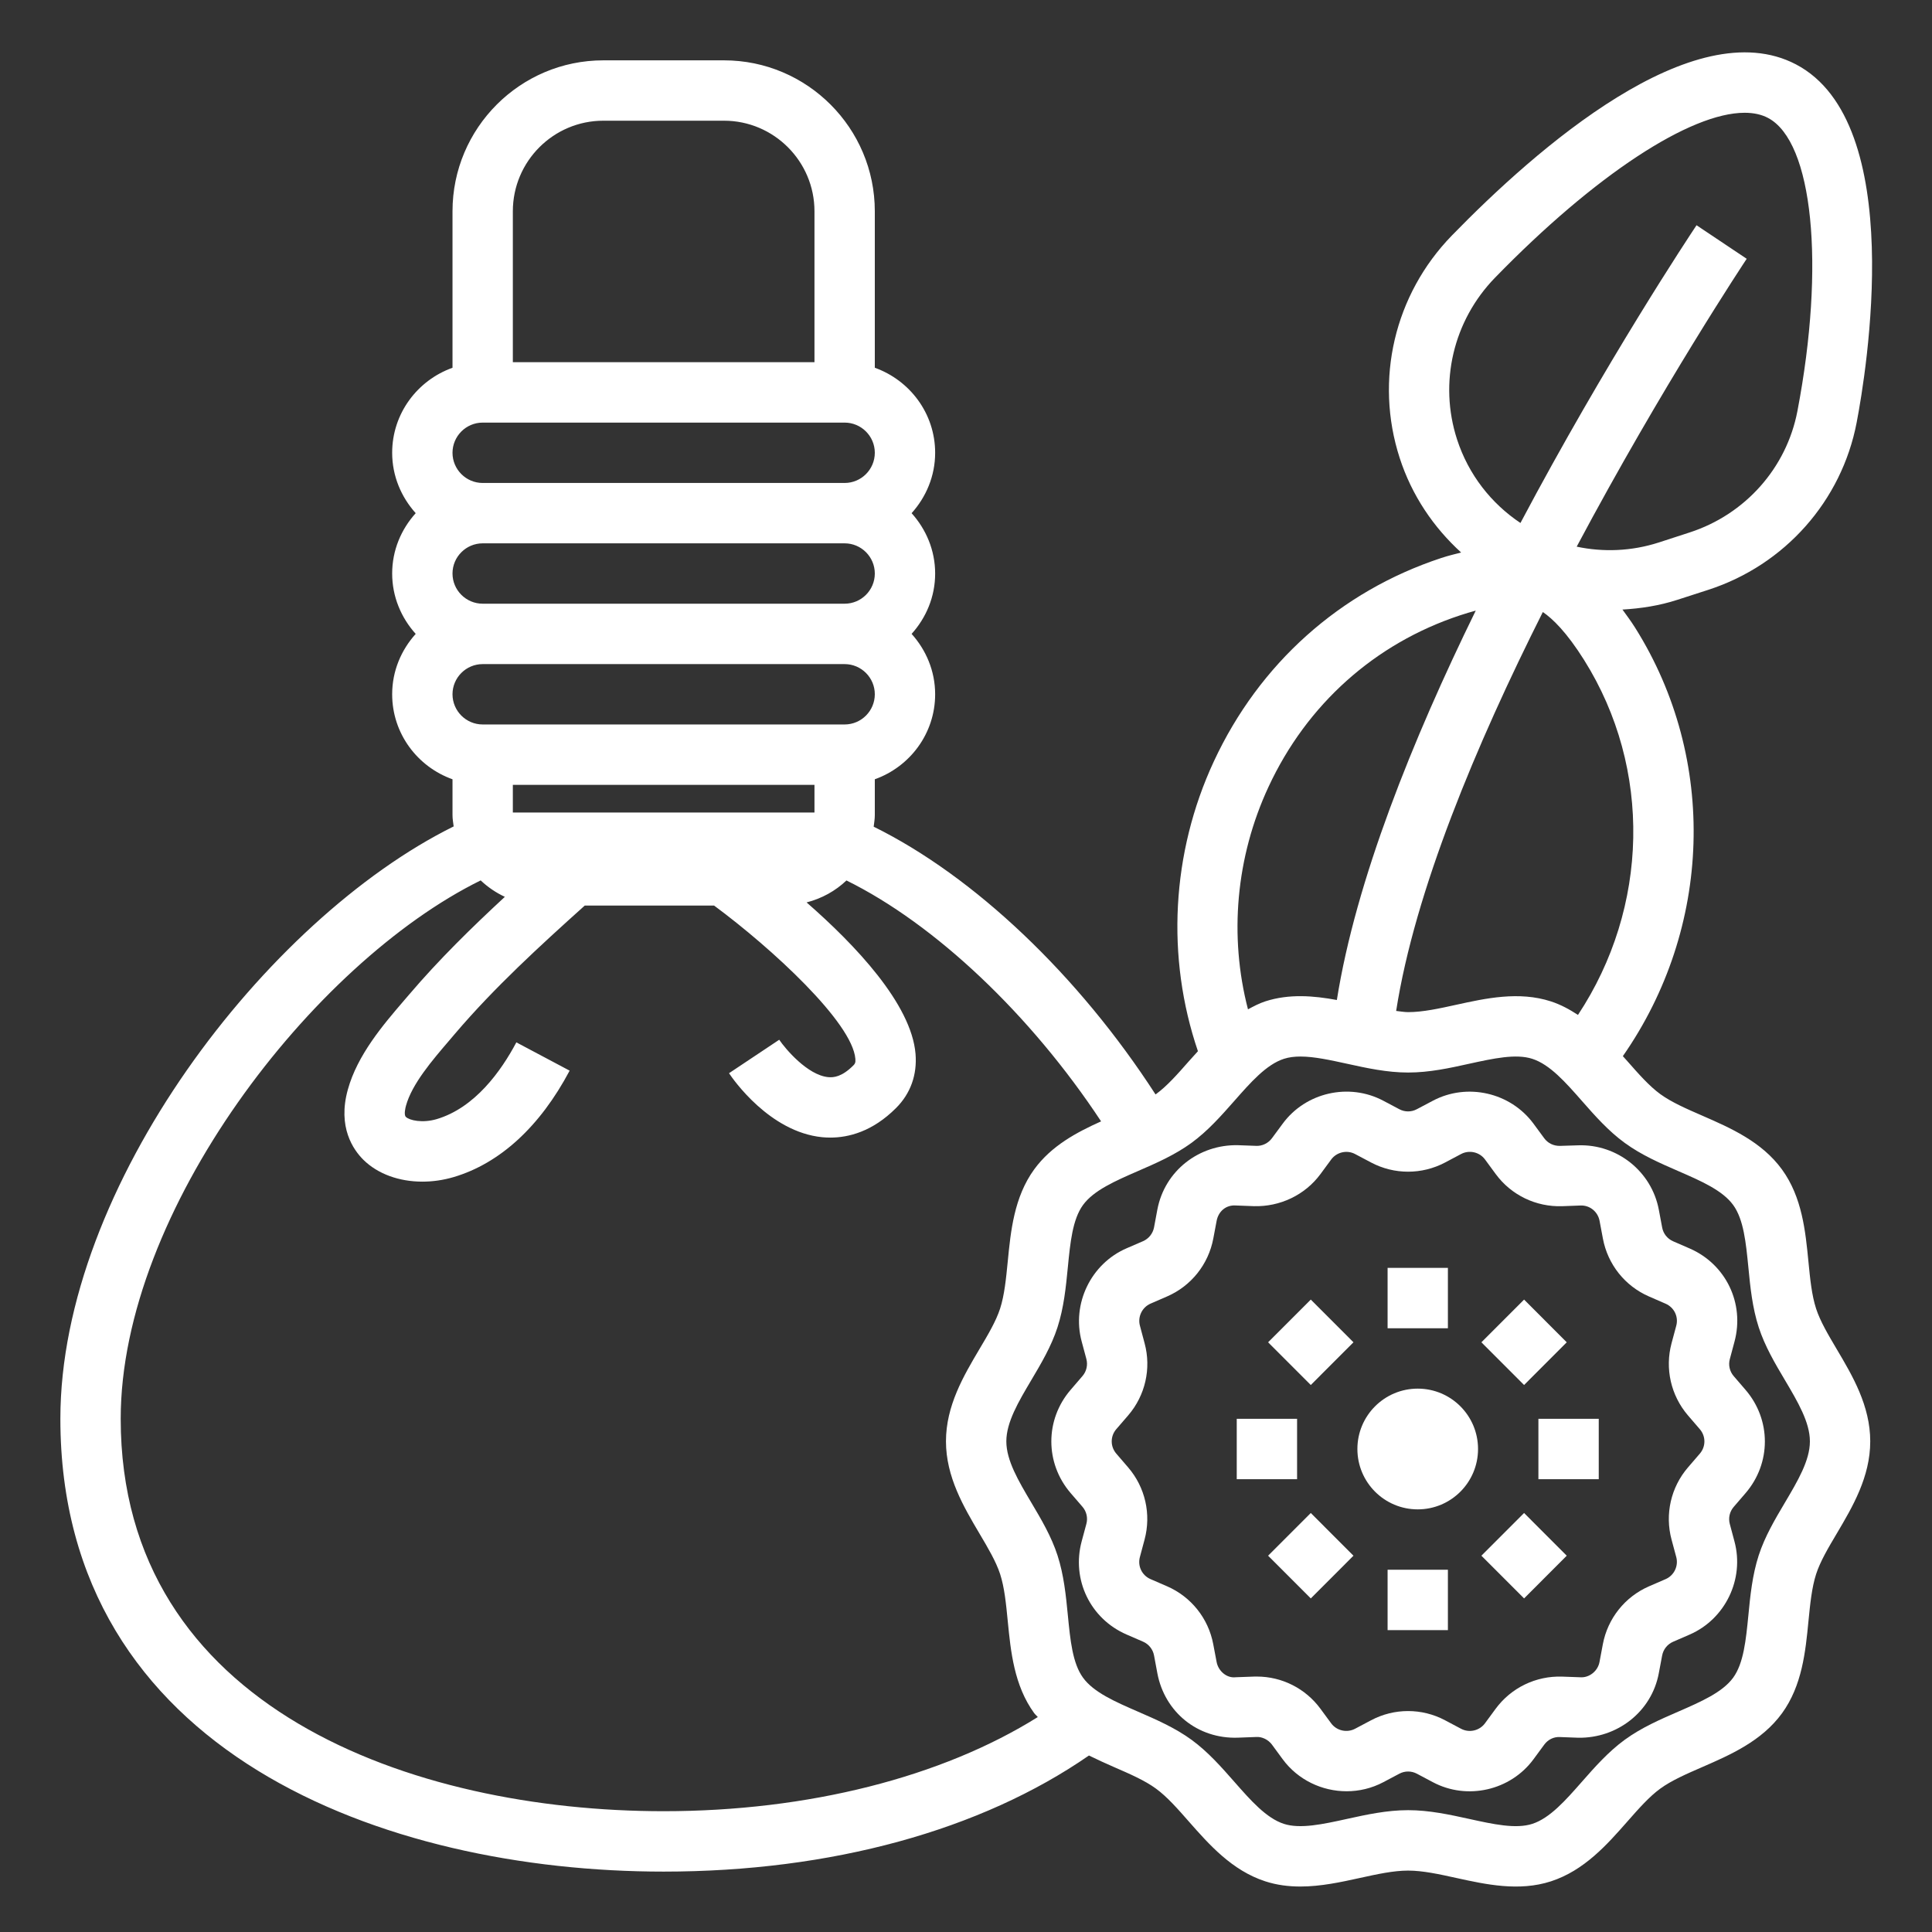 <svg width="65" height="65" viewBox="0 0 65 65" fill="none" xmlns="http://www.w3.org/2000/svg">
<rect x="0" y="0" width="65" height="65" fill="#333333" stroke="none"/>
<path d="M52.486 38.552C52.273 38.557 52.079 38.464 51.955 38.297L51.593 37.805C50.817 36.753 49.361 36.422 48.207 37.033L47.668 37.318C47.483 37.417 47.263 37.417 47.078 37.318L46.54 37.033C45.384 36.42 43.928 36.753 43.155 37.804L42.792 38.296C42.668 38.464 42.463 38.562 42.262 38.551L41.65 38.529C40.337 38.5 39.185 39.39 38.938 40.695L38.826 41.296C38.786 41.501 38.649 41.673 38.459 41.757L37.899 41.999C36.7 42.52 36.052 43.867 36.391 45.13L36.55 45.722C36.603 45.923 36.555 46.137 36.42 46.294L36.019 46.761C35.155 47.765 35.155 49.225 36.019 50.231L36.42 50.696C36.556 50.854 36.604 51.069 36.55 51.269L36.391 51.859C36.047 53.143 36.681 54.46 37.899 54.99L38.459 55.233C38.649 55.316 38.787 55.489 38.826 55.694L38.938 56.295C39.184 57.599 40.292 58.51 41.65 58.462L42.263 58.439C42.457 58.425 42.668 58.527 42.792 58.694L43.154 59.187C43.668 59.885 44.48 60.265 45.305 60.265C45.726 60.265 46.15 60.166 46.54 59.96L47.08 59.674C47.264 59.576 47.486 59.577 47.669 59.674L48.208 59.96C49.362 60.573 50.818 60.241 51.593 59.188L51.955 58.696C52.079 58.528 52.271 58.429 52.485 58.441L53.096 58.464C54.398 58.487 55.563 57.601 55.808 56.297L55.921 55.697C55.96 55.492 56.097 55.319 56.288 55.236L56.847 54.993C58.046 54.472 58.694 53.127 58.355 51.863L58.197 51.272C58.143 51.071 58.192 50.857 58.328 50.699L58.729 50.233C59.593 49.228 59.593 47.768 58.729 46.763L58.328 46.297C58.193 46.14 58.143 45.925 58.198 45.725L58.356 45.135C58.7 43.851 58.066 42.534 56.848 42.004L56.289 41.761C56.098 41.677 55.96 41.506 55.922 41.3L55.809 40.699C55.568 39.417 54.416 38.489 53.097 38.533L52.486 38.552ZM53.815 41.071L53.928 41.671C54.091 42.539 54.67 43.268 55.48 43.619L56.038 43.862C56.327 43.988 56.477 44.3 56.396 44.602L56.237 45.194C56.009 46.045 56.216 46.951 56.789 47.619L57.189 48.084C57.394 48.322 57.394 48.668 57.189 48.906L56.789 49.371C56.215 50.039 56.008 50.946 56.237 51.796L56.396 52.387C56.476 52.686 56.323 53.005 56.038 53.128L55.479 53.37C54.67 53.722 54.09 54.45 53.926 55.317L53.813 55.919C53.756 56.222 53.469 56.45 53.172 56.43L52.56 56.408C51.678 56.378 50.844 56.779 50.32 57.489L49.959 57.98C49.774 58.23 49.43 58.307 49.157 58.163L48.618 57.877C47.838 57.463 46.907 57.463 46.128 57.877L45.588 58.163C45.313 58.306 44.97 58.229 44.786 57.98L44.424 57.488C43.921 56.805 43.128 56.406 42.286 56.406C42.253 56.406 42.221 56.406 42.186 56.407L41.573 56.429C41.272 56.466 40.989 56.221 40.932 55.917L40.818 55.316C40.655 54.449 40.074 53.721 39.265 53.369L38.707 53.127C38.419 53.001 38.269 52.689 38.35 52.386L38.508 51.796C38.736 50.945 38.531 50.038 37.956 49.37L37.556 48.905C37.352 48.667 37.351 48.321 37.556 48.083L37.958 47.617C38.532 46.949 38.739 46.042 38.509 45.193L38.351 44.6C38.271 44.302 38.424 43.984 38.707 43.86L39.266 43.617C40.075 43.266 40.656 42.538 40.82 41.67L40.933 41.07C40.992 40.761 41.242 40.534 41.575 40.557L42.187 40.58C43.061 40.604 43.904 40.208 44.426 39.5L44.789 39.007C44.973 38.76 45.317 38.681 45.59 38.826L46.129 39.111C46.909 39.524 47.84 39.523 48.619 39.111L49.158 38.825C49.432 38.681 49.775 38.758 49.96 39.007L50.322 39.5C50.844 40.209 51.677 40.611 52.561 40.581L53.174 40.558C53.491 40.545 53.757 40.769 53.815 41.071Z" fill="white"/>
<path d="M51.758 47.734H53.788V49.766H51.758V47.734Z" fill="white"/>
<path d="M41.609 47.734H43.639V49.766H41.609V47.734Z" fill="white"/>
<path d="M47.698 50.781C48.819 50.781 49.727 49.872 49.727 48.75C49.727 47.628 48.819 46.719 47.698 46.719C46.577 46.719 45.668 47.628 45.668 48.75C45.668 49.872 46.577 50.781 47.698 50.781Z" fill="white"/>
<path d="M46.684 42.656H48.713V44.688H46.684V42.656Z" fill="white"/>
<path d="M46.684 52.812H48.713V54.844H46.684V52.812Z" fill="white"/>
<path d="M49.84 45.16L51.276 43.723L52.711 45.16L51.276 46.597L49.84 45.16Z" fill="white"/>
<path d="M42.664 52.34L44.1 50.903L45.536 52.34L44.1 53.777L42.664 52.34Z" fill="white"/>
<path d="M42.664 45.16L44.1 43.723L45.536 45.16L44.1 46.597L42.664 45.16Z" fill="white"/>
<path d="M49.84 52.34L51.276 50.903L52.711 52.34L51.276 53.777L49.84 52.34Z" fill="white"/>
<path d="M57.474 19.844C60.05 19.009 61.962 16.85 62.466 14.211C62.785 12.545 64.184 4.132 60.421 2.165C56.977 0.365 51.691 5 48.847 7.923C46.912 9.911 46.24 12.78 47.091 15.408C47.502 16.677 48.236 17.748 49.158 18.588C48.937 18.647 48.724 18.695 48.487 18.774C45.085 19.896 42.368 22.326 40.839 25.615C39.405 28.699 39.229 32.214 40.303 35.367C40.202 35.479 40.098 35.591 40.001 35.701C39.622 36.133 39.264 36.54 38.893 36.81C38.888 36.814 38.881 36.817 38.876 36.82C36.284 32.812 32.779 29.483 29.394 27.813C29.41 27.683 29.432 27.555 29.432 27.421V26.218C30.61 25.798 31.462 24.681 31.462 23.358C31.462 22.575 31.156 21.867 30.67 21.327C31.157 20.787 31.462 20.079 31.462 19.296C31.462 18.513 31.156 17.805 30.67 17.265C31.157 16.724 31.462 16.016 31.462 15.233C31.462 13.911 30.61 12.794 29.432 12.373V12.186V7.108C29.432 4.308 27.156 2.03 24.358 2.03H20.298C17.5 2.03 15.224 4.308 15.224 7.108V12.186V12.373C14.046 12.794 13.194 13.911 13.194 15.233C13.194 16.016 13.5 16.724 13.986 17.265C13.499 17.805 13.194 18.513 13.194 19.296C13.194 20.079 13.5 20.787 13.986 21.327C13.499 21.867 13.194 22.575 13.194 23.358C13.194 24.681 14.046 25.798 15.224 26.218V27.421C15.224 27.552 15.246 27.677 15.263 27.804C8.966 30.92 2.031 39.918 2.031 47.733C2.031 58.978 12.965 62.968 22.328 62.968C27.971 62.968 33.008 61.575 36.636 59.062C36.919 59.201 37.203 59.33 37.475 59.449C38.008 59.681 38.513 59.899 38.891 60.176C39.262 60.446 39.62 60.853 39.999 61.285C40.678 62.056 41.447 62.93 42.568 63.295C42.959 63.422 43.354 63.47 43.748 63.47C44.438 63.47 45.119 63.321 45.747 63.183C46.33 63.055 46.88 62.934 47.374 62.934C47.868 62.934 48.419 63.055 49.001 63.183C49.986 63.399 51.103 63.645 52.181 63.295C53.301 62.93 54.07 62.057 54.749 61.285C55.129 60.853 55.487 60.446 55.857 60.177C56.236 59.901 56.739 59.682 57.273 59.45C58.209 59.042 59.269 58.581 59.954 57.641C60.631 56.709 60.745 55.561 60.843 54.547C60.901 53.963 60.955 53.412 61.102 52.957C61.239 52.533 61.511 52.074 61.8 51.587C62.325 50.699 62.922 49.691 62.922 48.493C62.922 47.294 62.325 46.287 61.799 45.398C61.511 44.912 61.239 44.453 61.101 44.029C60.953 43.574 60.899 43.024 60.842 42.44C60.743 41.426 60.631 40.279 59.953 39.346C59.27 38.406 58.209 37.945 57.273 37.536C56.74 37.304 56.237 37.085 55.857 36.809C55.487 36.539 55.129 36.132 54.749 35.7C54.701 35.645 54.649 35.589 54.599 35.533C57.599 31.232 57.796 25.551 55.016 21.125C54.873 20.897 54.729 20.707 54.586 20.508C55.202 20.472 55.823 20.379 56.437 20.179L57.474 19.844ZM42.678 26.472C43.967 23.697 46.256 21.648 49.122 20.702C49.31 20.64 49.486 20.588 49.65 20.543C47.525 24.88 45.614 29.625 44.977 33.644C44.2 33.5 43.373 33.429 42.568 33.69C42.359 33.758 42.173 33.859 41.987 33.958C41.348 31.5 41.577 28.838 42.678 26.472ZM17.254 7.108C17.254 5.428 18.62 4.061 20.298 4.061H24.358C26.036 4.061 27.402 5.428 27.402 7.108V12.186H17.254V7.108ZM16.239 14.218H28.417C28.976 14.218 29.432 14.674 29.432 15.233C29.432 15.793 28.976 16.249 28.417 16.249H16.239C15.68 16.249 15.224 15.793 15.224 15.233C15.224 14.674 15.68 14.218 16.239 14.218ZM16.239 18.28H28.417C28.976 18.28 29.432 18.736 29.432 19.296C29.432 19.855 28.976 20.311 28.417 20.311H16.239C15.68 20.311 15.224 19.855 15.224 19.296C15.224 18.736 15.68 18.28 16.239 18.28ZM15.224 23.358C15.224 22.799 15.68 22.343 16.239 22.343H28.417C28.976 22.343 29.432 22.799 29.432 23.358C29.432 23.918 28.976 24.374 28.417 24.374H16.239C15.68 24.374 15.224 23.918 15.224 23.358ZM27.402 26.405V27.336H17.254V26.405H27.402ZM22.328 60.936C13.901 60.936 4.061 57.478 4.061 47.733C4.061 40.748 10.522 32.401 16.172 29.62C16.41 29.846 16.684 30.032 16.985 30.173C15.873 31.203 14.771 32.279 13.759 33.468L13.587 33.668C12.891 34.479 12.025 35.49 11.702 36.66C11.352 37.921 11.884 38.683 12.231 39.025C12.716 39.501 13.434 39.755 14.21 39.755C14.556 39.755 14.915 39.705 15.268 39.6C16.82 39.139 18.168 37.902 19.165 36.021L17.372 35.069C16.859 36.037 15.977 37.27 14.691 37.652C14.216 37.792 13.776 37.696 13.654 37.576C13.58 37.503 13.644 37.251 13.658 37.202C13.861 36.468 14.534 35.683 15.128 34.99L15.303 34.784C16.635 33.219 18.17 31.818 19.673 30.467H24.025C25.974 31.908 28.678 34.402 28.778 35.625C28.79 35.756 28.759 35.796 28.713 35.842C28.323 36.234 28.045 36.256 27.864 36.239C27.169 36.173 26.421 35.285 26.216 34.981L24.527 36.107C24.661 36.309 25.892 38.084 27.661 38.26C27.747 38.268 27.84 38.273 27.936 38.273C28.545 38.273 29.353 38.074 30.148 37.277C30.634 36.791 30.86 36.161 30.802 35.456C30.663 33.778 28.765 31.782 27.137 30.361C27.648 30.23 28.108 29.975 28.478 29.622C31.46 31.092 34.675 34.135 37.045 37.727C36.227 38.095 35.376 38.544 34.794 39.343C34.117 40.275 34.004 41.423 33.905 42.437C33.847 43.021 33.794 43.572 33.647 44.027C33.51 44.451 33.237 44.91 32.948 45.396C32.422 46.285 31.826 47.292 31.826 48.491C31.826 49.689 32.423 50.697 32.948 51.586C33.236 52.072 33.508 52.531 33.647 52.955C33.795 53.41 33.848 53.961 33.905 54.544C34.005 55.558 34.117 56.705 34.794 57.637C34.831 57.686 34.877 57.721 34.916 57.768C31.688 59.789 27.19 60.936 22.328 60.936ZM54.662 38.451C55.221 38.859 55.852 39.133 56.462 39.399C57.228 39.732 57.952 40.047 58.311 40.541C58.664 41.026 58.74 41.809 58.822 42.637C58.886 43.302 58.955 43.991 59.17 44.655C59.377 45.293 59.72 45.873 60.052 46.432C60.484 47.162 60.892 47.851 60.892 48.493C60.892 49.135 60.484 49.823 60.053 50.551C59.721 51.111 59.377 51.691 59.17 52.328C58.955 52.992 58.886 53.682 58.822 54.347C58.74 55.176 58.663 55.959 58.311 56.443C57.952 56.937 57.228 57.252 56.462 57.586C55.851 57.851 55.221 58.126 54.662 58.533C54.111 58.936 53.66 59.446 53.224 59.942C52.669 60.574 52.144 61.17 51.552 61.362C50.998 61.541 50.239 61.374 49.435 61.197C48.773 61.052 48.088 60.901 47.373 60.901C46.659 60.901 45.974 61.051 45.311 61.197C44.507 61.374 43.746 61.54 43.195 61.362C42.603 61.17 42.079 60.574 41.524 59.942C41.088 59.446 40.638 58.935 40.087 58.533C39.528 58.126 38.896 57.852 38.285 57.586C37.519 57.253 36.795 56.938 36.437 56.444C36.084 55.959 36.008 55.177 35.927 54.348C35.862 53.682 35.794 52.993 35.579 52.329C35.372 51.691 35.029 51.111 34.696 50.551C34.264 49.822 33.857 49.134 33.857 48.493C33.857 47.851 34.264 47.162 34.696 46.434C35.028 45.874 35.371 45.295 35.578 44.657C35.793 43.993 35.861 43.303 35.926 42.638C36.007 41.809 36.084 41.026 36.436 40.542C36.795 40.048 37.519 39.733 38.285 39.399C38.896 39.134 39.526 38.859 40.086 38.451C40.637 38.049 41.087 37.538 41.524 37.043C42.08 36.411 42.605 35.815 43.195 35.623C43.365 35.568 43.551 35.546 43.753 35.546C44.215 35.546 44.753 35.665 45.313 35.787C45.976 35.933 46.661 36.084 47.375 36.084C48.09 36.084 48.775 35.934 49.437 35.787C50.241 35.611 51.002 35.444 51.553 35.623C52.145 35.815 52.67 36.411 53.225 37.043C53.66 37.538 54.111 38.05 54.662 38.451ZM53.089 34.146C52.81 33.963 52.514 33.8 52.179 33.691C51.102 33.341 49.985 33.587 49.001 33.803C48.419 33.931 47.868 34.052 47.374 34.052C47.247 34.052 47.106 34.026 46.972 34.012C47.599 29.979 49.672 25.036 51.907 20.591C52.234 20.813 52.706 21.266 53.296 22.206C55.592 25.862 55.476 30.538 53.089 34.146ZM53.046 18.392C55.92 12.993 58.71 8.79 58.766 8.707L57.078 7.578C56.849 7.922 54.035 12.158 51.154 17.595C50.18 16.945 49.409 15.979 49.02 14.781C48.402 12.872 48.892 10.787 50.3 9.341C53.671 5.876 56.869 3.794 58.696 3.794C58.996 3.794 59.26 3.85 59.48 3.966C60.996 4.759 61.413 8.907 60.472 13.831C60.106 15.742 58.718 17.306 56.848 17.913L55.809 18.251C54.884 18.549 53.936 18.58 53.046 18.392Z" fill="white"/>
</svg>
